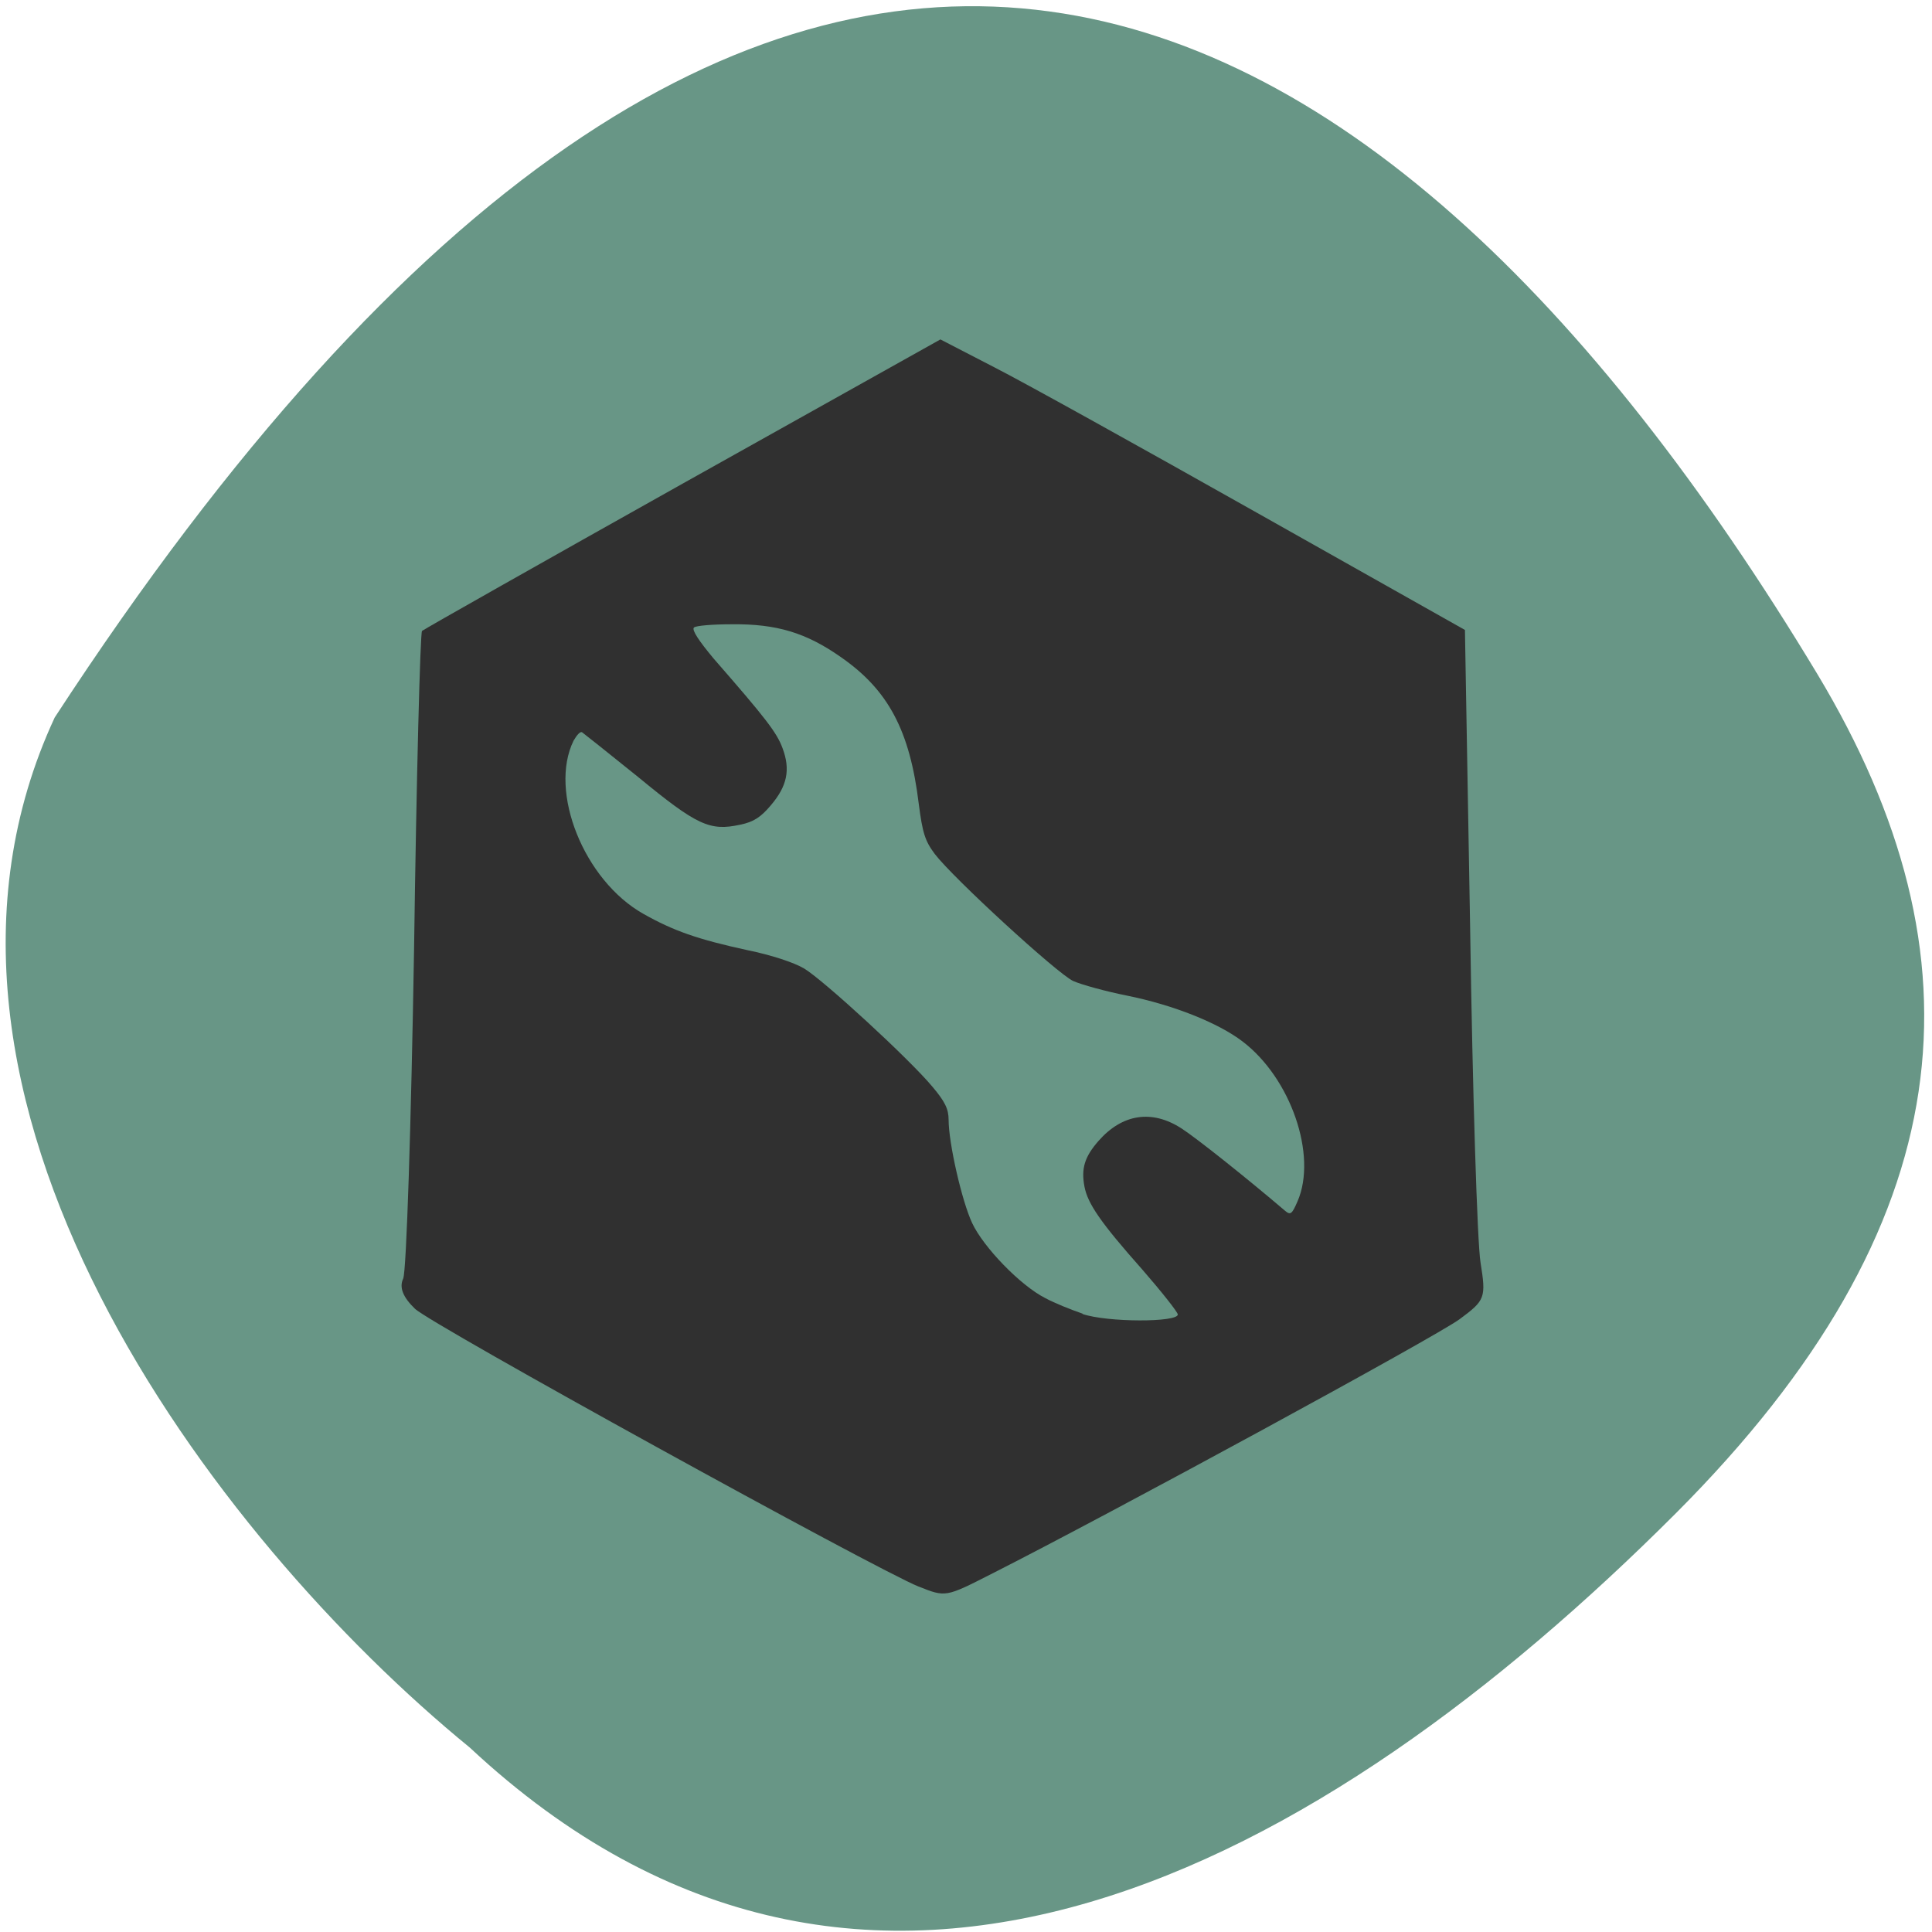 <svg xmlns="http://www.w3.org/2000/svg" viewBox="0 0 16 16"><path d="m 3.891 14.473 c 3.293 3.074 7.06 0.988 9.988 -1.941 c 2.387 -2.391 2.582 -4.602 1.172 -6.949 c -3.691 -6.125 -8.711 -8.668 -14.598 0.359 c -1.457 3.137 1.316 6.797 3.438 8.531" fill="#689686"/><path d="m 7.609 13.14 c -0.359 -0.145 -4.04 -2.172 -4.172 -2.301 c -0.098 -0.094 -0.133 -0.176 -0.098 -0.25 c 0.027 -0.059 0.066 -1.285 0.09 -2.723 c 0.02 -1.438 0.051 -2.625 0.066 -2.641 c 0.02 -0.016 0.992 -0.566 2.164 -1.223 l 2.129 -1.191 l 0.445 0.23 c 0.246 0.125 1.223 0.668 2.172 1.203 l 1.727 0.973 l 0.043 2.465 c 0.02 1.359 0.059 2.605 0.086 2.773 c 0.047 0.293 0.039 0.313 -0.172 0.469 c -0.188 0.141 -2.895 1.613 -3.883 2.113 c -0.375 0.191 -0.375 0.191 -0.598 0.102" fill="#303030"/><path d="m 8.965 10.879 c -0.09 -0.031 -0.23 -0.086 -0.309 -0.129 c -0.207 -0.105 -0.512 -0.422 -0.605 -0.621 c -0.086 -0.184 -0.195 -0.664 -0.195 -0.855 c 0 -0.09 -0.031 -0.152 -0.133 -0.273 c -0.191 -0.23 -0.902 -0.883 -1.063 -0.98 c -0.086 -0.051 -0.277 -0.113 -0.469 -0.152 c -0.414 -0.09 -0.613 -0.16 -0.863 -0.301 c -0.492 -0.277 -0.785 -1.012 -0.578 -1.434 c 0.027 -0.047 0.055 -0.078 0.07 -0.07 c 0.012 0.008 0.223 0.176 0.465 0.371 c 0.488 0.402 0.594 0.449 0.844 0.395 c 0.113 -0.023 0.172 -0.063 0.254 -0.16 c 0.137 -0.16 0.164 -0.297 0.098 -0.473 c -0.047 -0.129 -0.137 -0.246 -0.57 -0.742 c -0.121 -0.145 -0.184 -0.238 -0.164 -0.258 c 0.016 -0.016 0.156 -0.027 0.316 -0.027 c 0.367 -0.004 0.613 0.07 0.898 0.27 c 0.395 0.273 0.574 0.609 0.648 1.219 c 0.031 0.238 0.051 0.305 0.133 0.414 c 0.156 0.203 1.012 0.988 1.145 1.051 c 0.07 0.031 0.27 0.086 0.445 0.121 c 0.387 0.078 0.758 0.227 0.957 0.379 c 0.402 0.305 0.621 0.945 0.457 1.324 c -0.047 0.109 -0.059 0.117 -0.105 0.078 c -0.32 -0.273 -0.734 -0.602 -0.855 -0.68 c -0.246 -0.16 -0.492 -0.121 -0.688 0.102 c -0.117 0.133 -0.145 0.23 -0.117 0.379 c 0.027 0.141 0.133 0.297 0.48 0.688 c 0.16 0.184 0.293 0.352 0.293 0.371 c 0 0.066 -0.582 0.066 -0.789 -0.004" fill="#689686"/></svg>